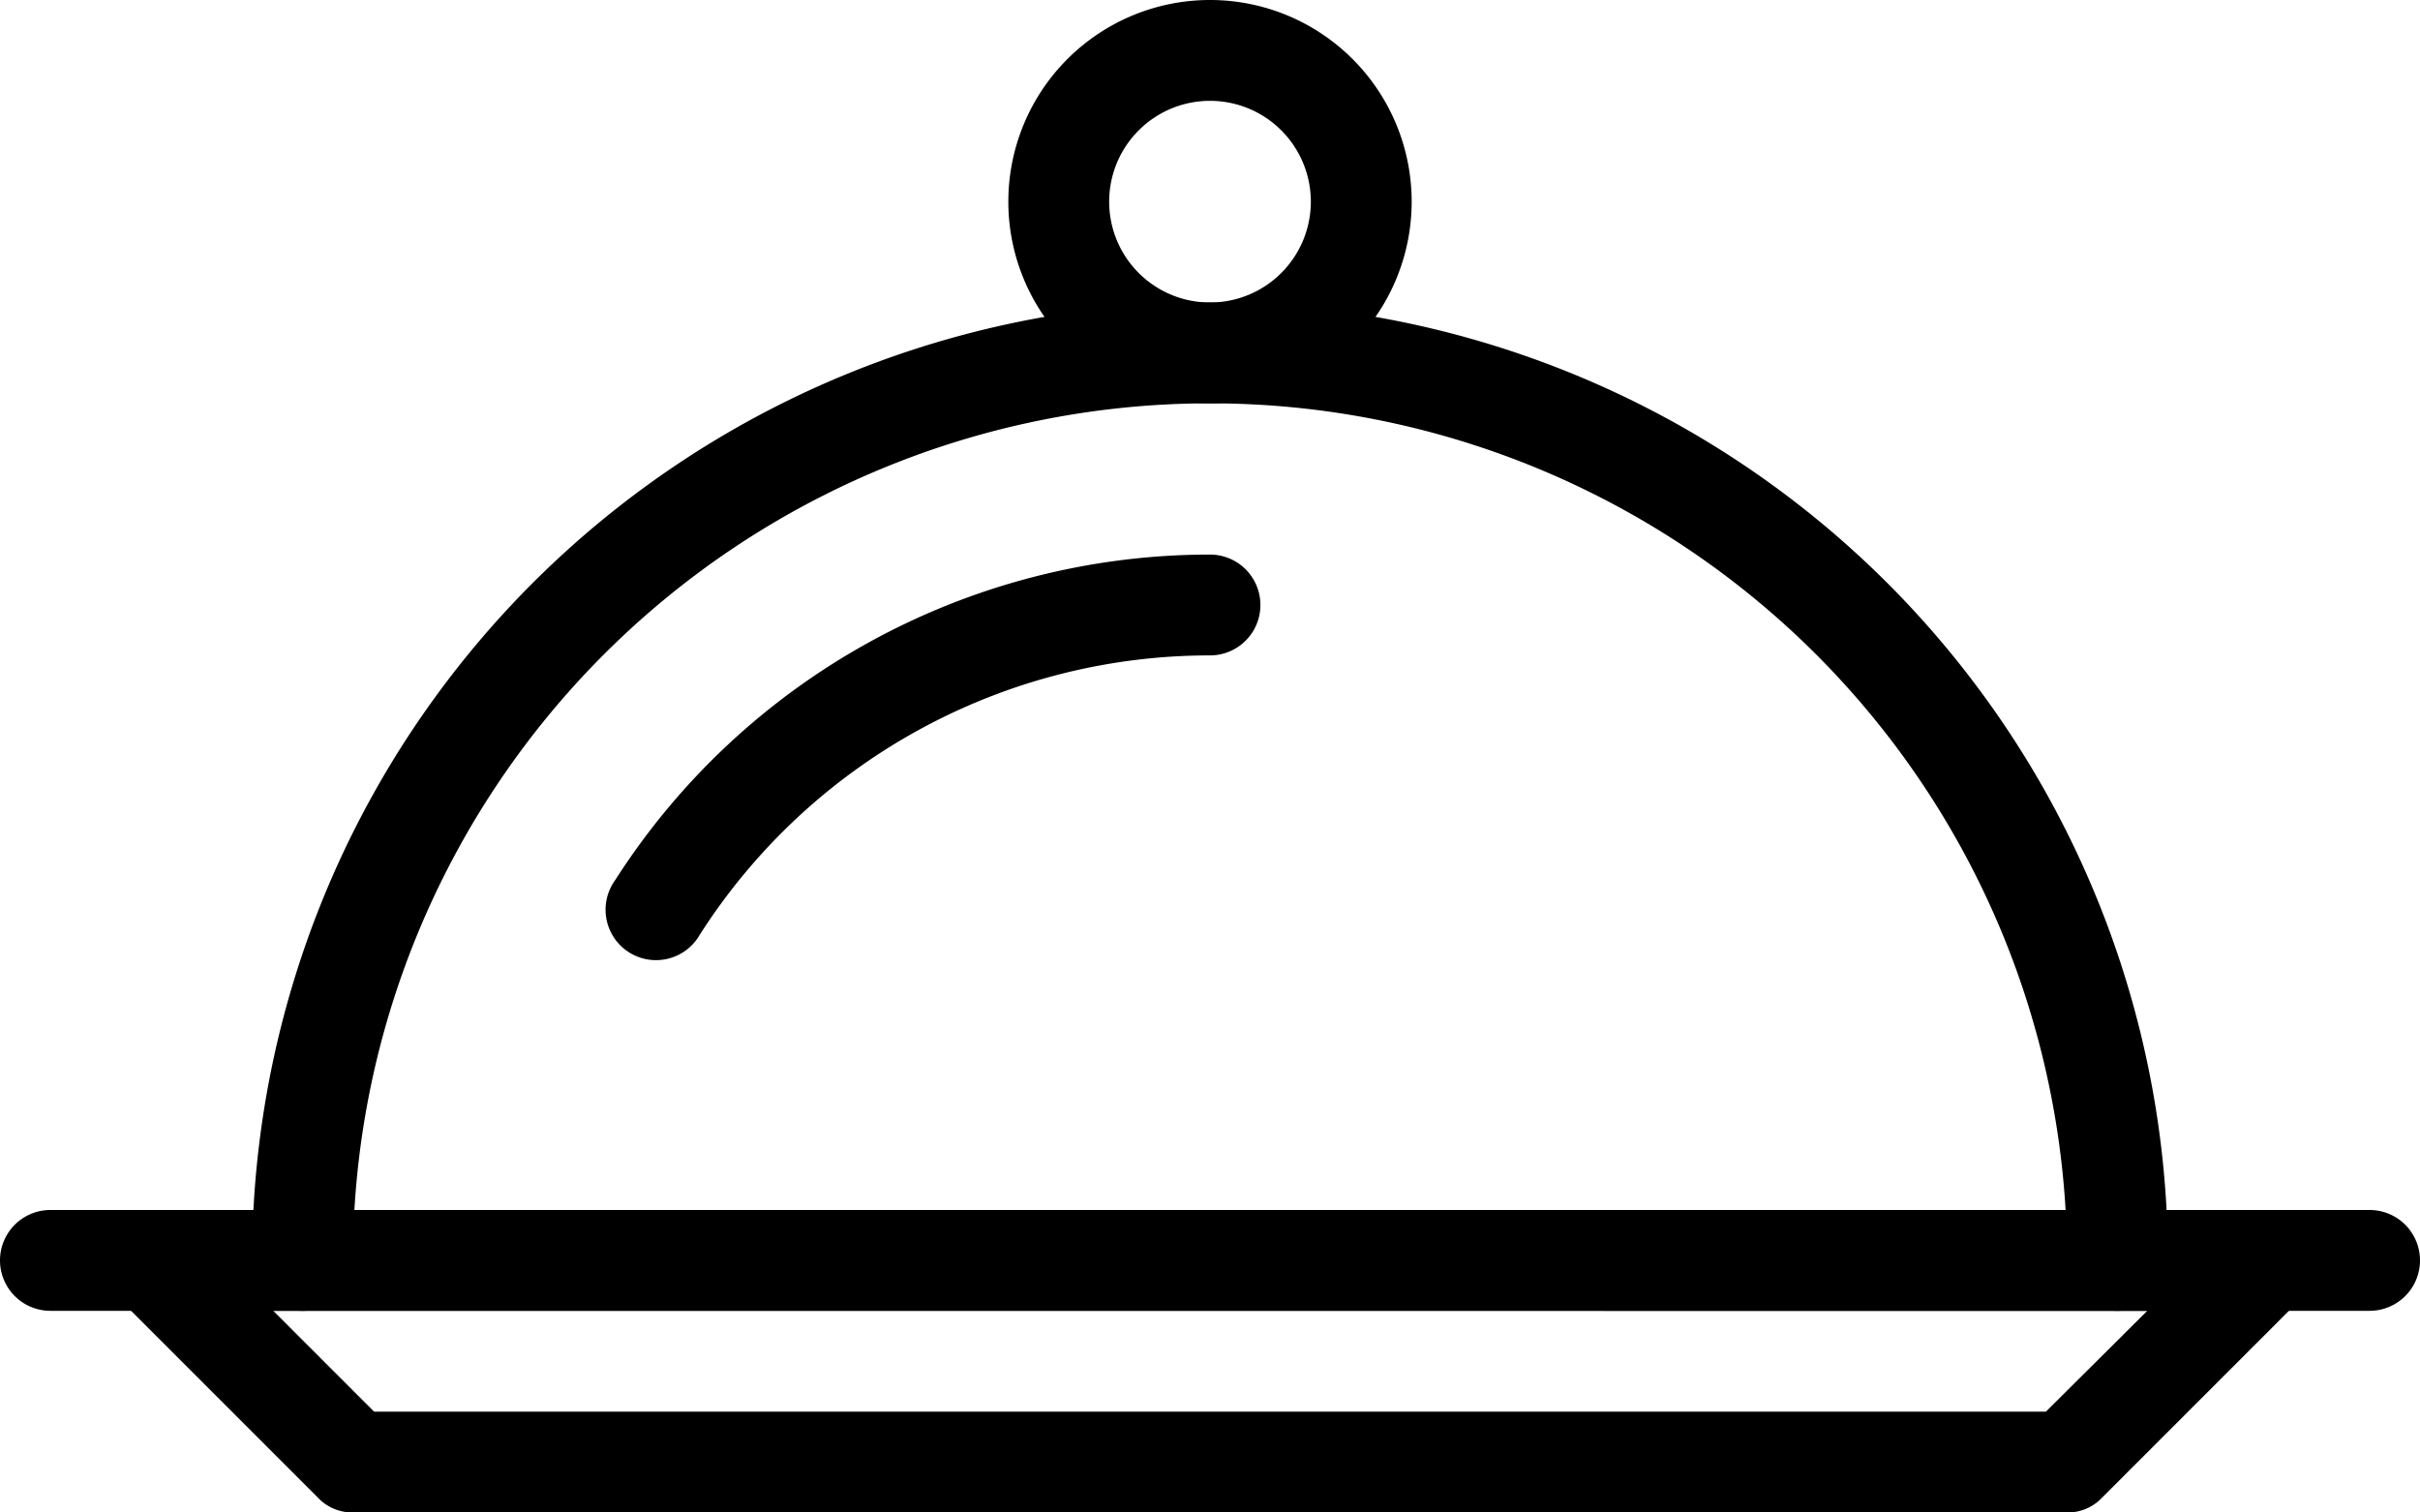 <svg class="hospital" xmlns="http://www.w3.org/2000/svg" viewBox="0 0 24 15"><title>hotels</title><g id="Layer_2" data-name="Layer 2"><g id="Layer_3" data-name="Layer 3"><path d="M22.5,12.5V12H1.5a.5.5,0,0,0-.46.31.47.47,0,0,0,.11.54l2,2A.47.47,0,0,0,3.5,15h17a.47.47,0,0,0,.35-.15l2-2a.47.47,0,0,0,.11-.54A.5.5,0,0,0,22.5,12v.5l-.35-.35L20.29,14H3.71l-1-1H22.5v-.5l-.35-.35Z"/><path d="M.5,13h23a.5.5,0,0,0,0-1H.5a.5.5,0,0,0,0,1"/><path d="M13.5,2H13a1,1,0,1,1-1-1,1,1,0,0,1,1,1h1a2,2,0,1,0-2,2,2,2,0,0,0,2-2Z"/><path d="M3.5,12.5a8.5,8.5,0,0,1,17,0,.5.5,0,0,0,1,0,9.5,9.5,0,0,0-19,0,.5.5,0,0,0,1,0Z"/><path d="M6.94,9.27A6,6,0,0,1,12,6.5a.5.5,0,0,0,0-1A7,7,0,0,0,6.1,8.73a.5.5,0,1,0,.84.54Z"/></g></g></svg>